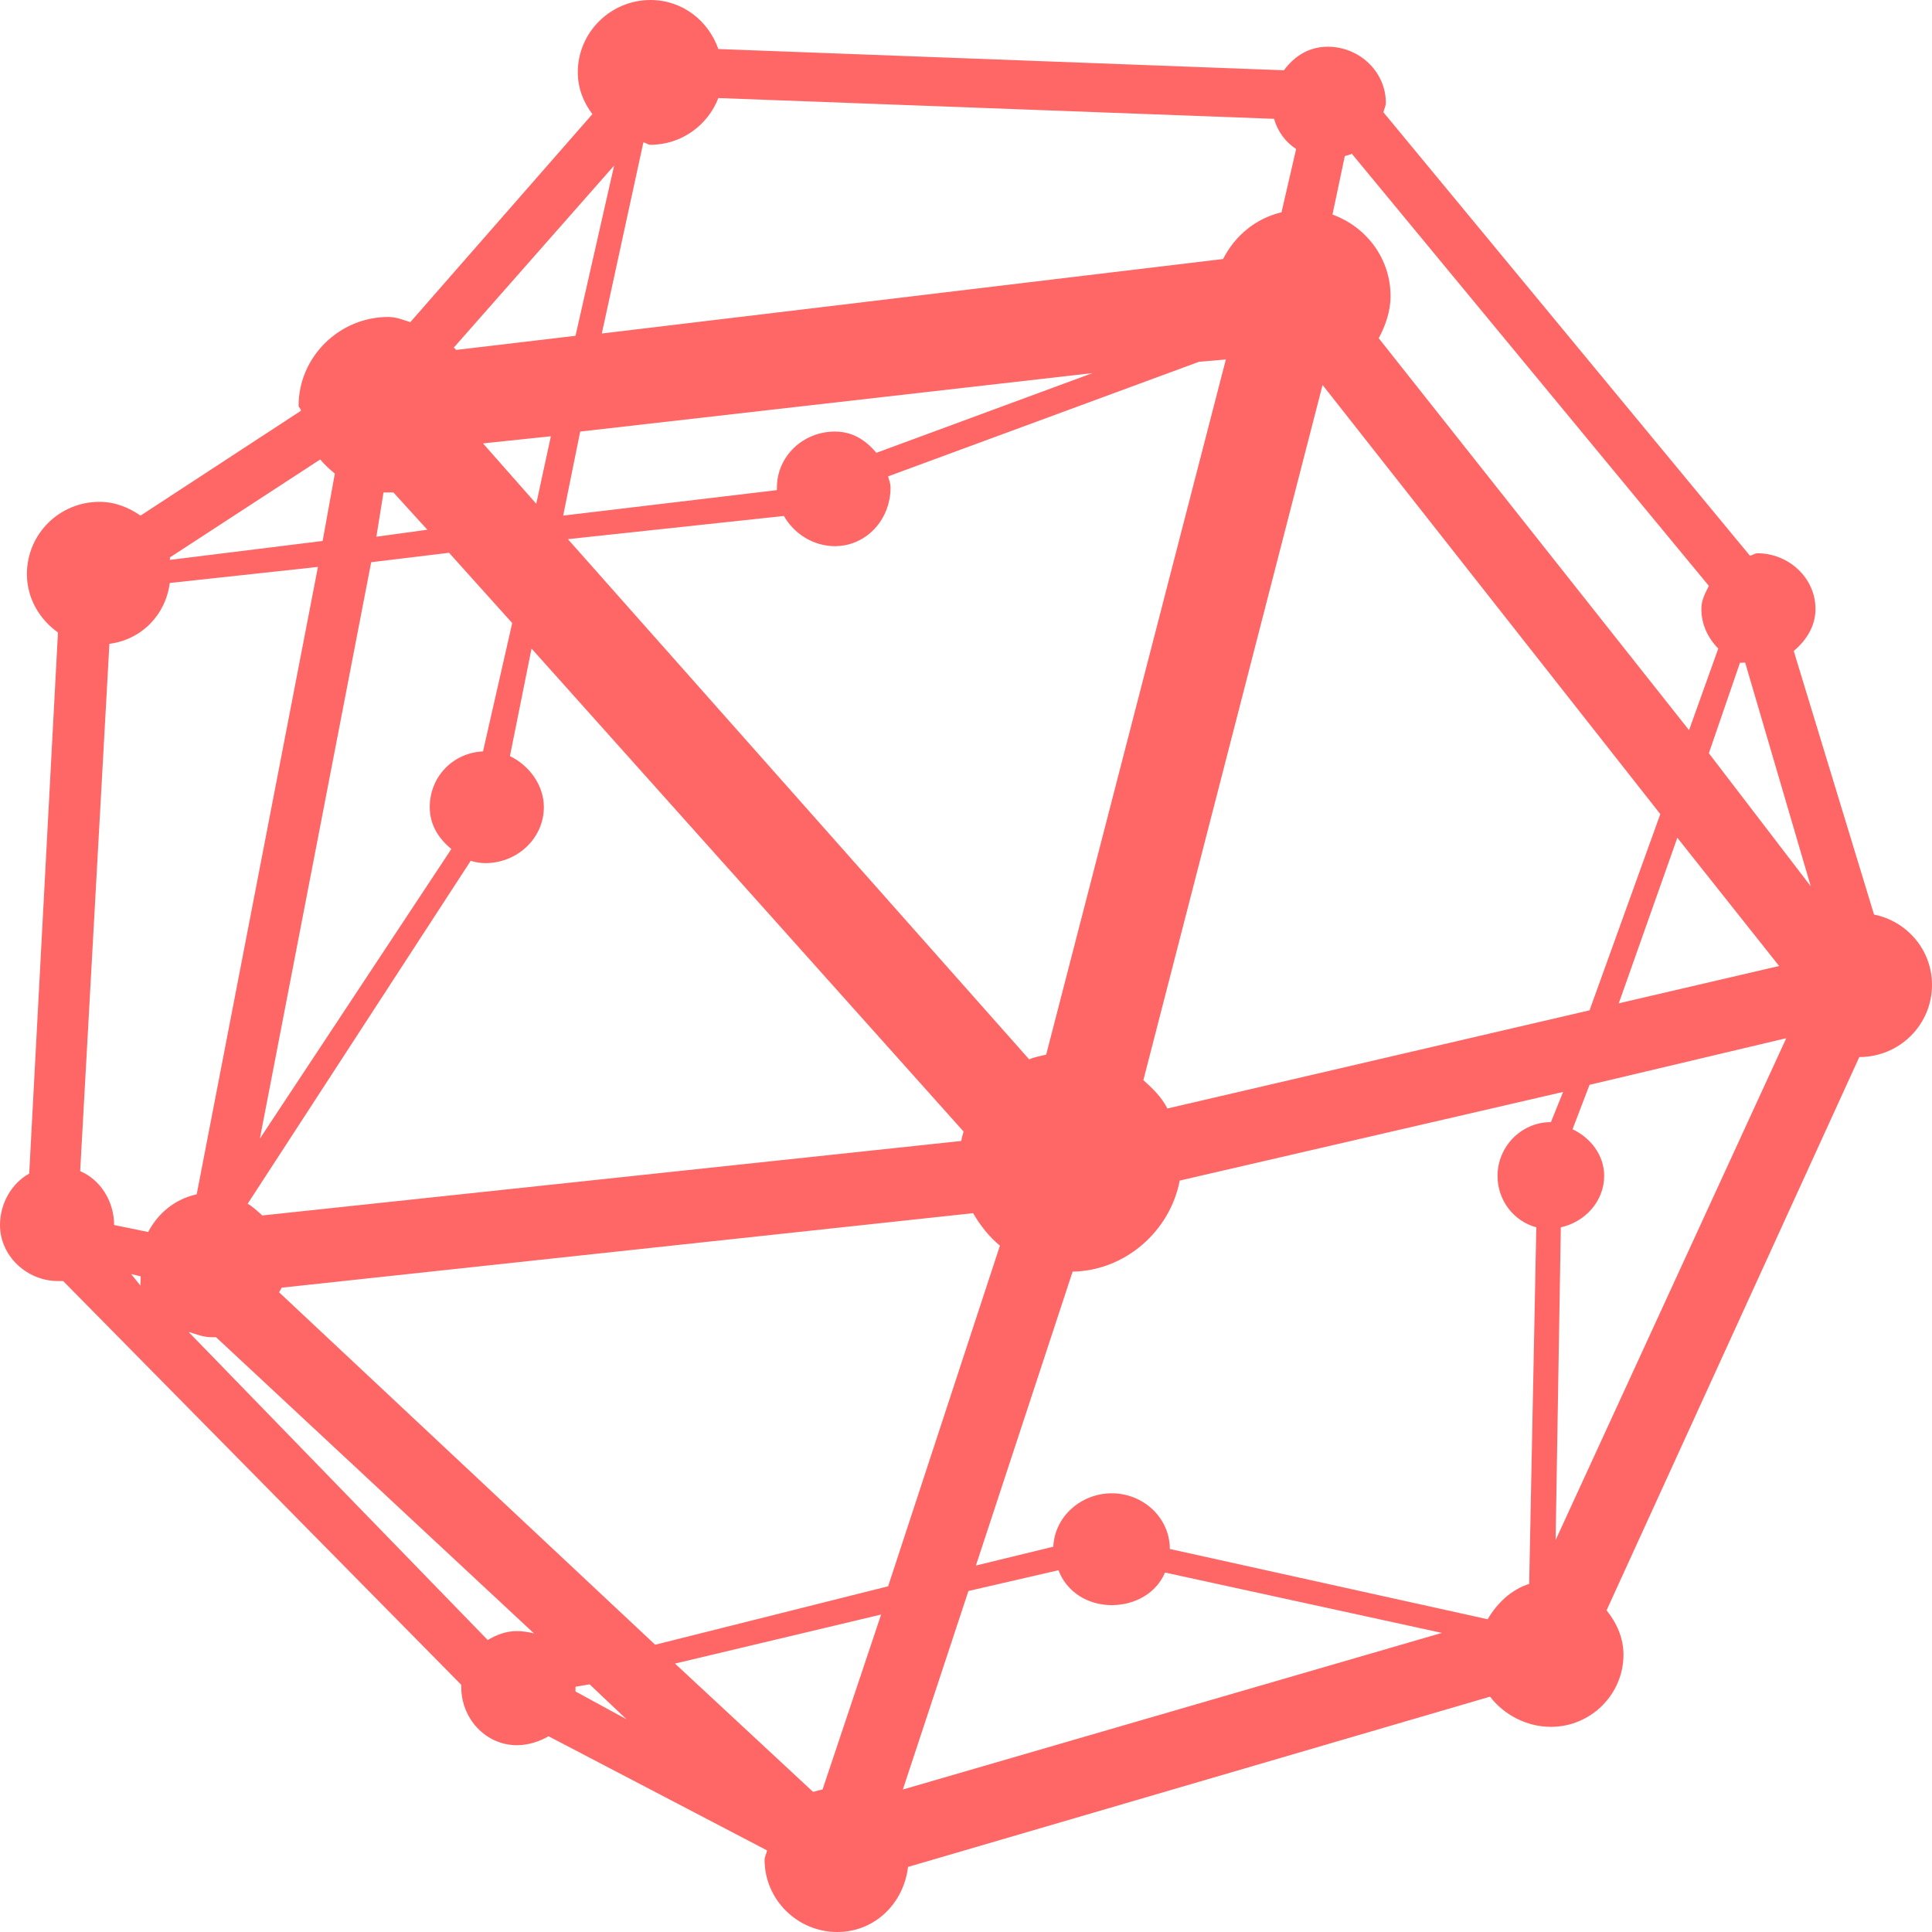 
<svg xmlns="http://www.w3.org/2000/svg" xmlns:xlink="http://www.w3.org/1999/xlink" width="16px" height="16px" viewBox="0 0 16 16" version="1.1">
<g id="surface1">
<path style=" stroke:none;fill-rule:nonzero;fill:#ff6666;fill-opacity:1;" d="M 5.387 0 C 5.055 0 4.785 0.27 4.785 0.598 C 4.785 0.73 4.832 0.848 4.906 0.945 L 3.398 2.668 C 3.336 2.648 3.281 2.625 3.215 2.625 C 2.809 2.625 2.473 2.957 2.473 3.359 C 2.473 3.375 2.492 3.383 2.492 3.402 L 1.164 4.27 C 1.066 4.203 0.953 4.156 0.824 4.156 C 0.492 4.156 0.223 4.422 0.223 4.754 C 0.223 4.957 0.328 5.129 0.48 5.238 L 0.242 9.719 C 0.094 9.801 0 9.969 0 10.145 C 0 10.402 0.223 10.609 0.48 10.609 C 0.496 10.609 0.508 10.609 0.523 10.609 L 3.82 13.953 C 3.82 13.961 3.82 13.965 3.82 13.973 C 3.82 14.23 4.02 14.453 4.281 14.453 C 4.375 14.453 4.469 14.422 4.543 14.379 L 6.352 15.324 C 6.348 15.352 6.332 15.375 6.332 15.402 C 6.332 15.73 6.602 16 6.934 16 C 7.246 16 7.484 15.762 7.52 15.461 L 12.34 14.051 C 12.453 14.199 12.641 14.301 12.844 14.301 C 13.176 14.301 13.445 14.031 13.445 13.703 C 13.445 13.562 13.387 13.438 13.305 13.336 L 15.398 8.754 C 15.73 8.754 16 8.488 16 8.156 C 16 7.867 15.793 7.629 15.52 7.574 L 14.855 5.391 C 14.957 5.305 15.035 5.188 15.035 5.043 C 15.035 4.785 14.812 4.582 14.555 4.582 C 14.531 4.582 14.516 4.598 14.492 4.602 L 11.457 0.93 C 11.461 0.906 11.477 0.879 11.477 0.852 C 11.477 0.594 11.258 0.387 10.996 0.387 C 10.84 0.387 10.719 0.465 10.633 0.582 L 5.949 0.406 C 5.867 0.172 5.652 0 5.387 0 Z M 5.949 0.812 L 10.551 0.984 C 10.582 1.09 10.645 1.176 10.734 1.234 L 10.613 1.758 C 10.398 1.809 10.227 1.953 10.129 2.145 L 4.984 2.762 L 5.328 1.18 C 5.348 1.18 5.363 1.199 5.387 1.199 C 5.645 1.199 5.863 1.035 5.949 0.812 Z M 11.195 1.273 L 14.152 4.852 C 14.121 4.914 14.09 4.969 14.09 5.043 C 14.09 5.172 14.145 5.285 14.23 5.371 L 13.988 6.047 L 11.418 2.801 C 11.473 2.699 11.516 2.578 11.516 2.453 C 11.516 2.141 11.316 1.879 11.035 1.777 L 11.137 1.293 C 11.156 1.285 11.176 1.285 11.195 1.273 Z M 5.086 1.371 L 4.766 2.781 L 3.777 2.898 C 3.773 2.891 3.766 2.887 3.758 2.879 Z M 10.152 2.977 L 8.664 8.734 C 8.617 8.746 8.566 8.754 8.523 8.773 L 4.703 4.465 L 6.492 4.273 C 6.574 4.418 6.734 4.523 6.914 4.523 C 7.176 4.523 7.375 4.301 7.375 4.039 C 7.375 4.004 7.363 3.977 7.355 3.945 L 9.93 2.996 Z M 9.047 3.09 L 7.258 3.75 C 7.168 3.645 7.062 3.574 6.914 3.574 C 6.652 3.574 6.434 3.777 6.434 4.039 C 6.434 4.047 6.434 4.051 6.434 4.059 L 4.664 4.27 L 4.805 3.574 Z M 10.953 3.188 L 13.75 6.742 L 13.164 8.367 L 9.668 9.18 C 9.617 9.082 9.547 9.016 9.469 8.945 Z M 4.562 3.613 L 4.441 4.172 L 4 3.672 Z M 2.652 3.805 C 2.688 3.848 2.73 3.887 2.773 3.922 L 2.672 4.48 L 1.406 4.637 C 1.406 4.629 1.41 4.625 1.406 4.617 Z M 3.176 4.078 C 3.191 4.078 3.203 4.078 3.215 4.078 C 3.23 4.078 3.242 4.078 3.258 4.078 L 3.539 4.387 L 3.117 4.445 Z M 3.719 4.578 L 4.242 5.16 L 4 6.223 C 3.75 6.234 3.559 6.434 3.559 6.684 C 3.559 6.832 3.633 6.945 3.738 7.031 L 2.152 9.43 L 3.074 4.656 Z M 2.633 4.695 L 1.629 9.891 C 1.449 9.93 1.309 10.047 1.227 10.203 L 0.945 10.145 C 0.945 9.949 0.832 9.77 0.664 9.699 L 0.906 5.332 C 1.172 5.297 1.371 5.094 1.406 4.828 Z M 4.402 5.371 L 7.98 9.371 C 7.973 9.395 7.965 9.422 7.961 9.449 L 2.172 10.066 C 2.133 10.031 2.098 9.996 2.051 9.969 L 3.898 7.129 C 3.938 7.141 3.977 7.148 4.02 7.148 C 4.281 7.148 4.504 6.945 4.504 6.684 C 4.504 6.5 4.379 6.336 4.223 6.262 Z M 14.41 5.488 C 14.426 5.492 14.438 5.484 14.453 5.488 L 14.996 7.34 L 14.152 6.238 Z M 13.891 6.938 L 14.734 8 L 13.406 8.309 Z M 14.793 8.598 L 12.883 12.754 L 12.926 10.164 C 13.125 10.121 13.285 9.949 13.285 9.738 C 13.285 9.566 13.172 9.422 13.023 9.352 L 13.164 8.984 Z M 12.945 9.043 L 12.844 9.293 C 12.598 9.293 12.402 9.496 12.402 9.738 C 12.402 9.941 12.535 10.113 12.723 10.164 L 12.664 13.117 C 12.516 13.164 12.398 13.277 12.32 13.41 L 9.688 12.828 C 9.688 12.57 9.469 12.367 9.207 12.367 C 8.953 12.367 8.734 12.559 8.723 12.809 L 8.082 12.965 L 8.883 10.531 C 9.324 10.523 9.691 10.191 9.77 9.777 Z M 8.059 10.047 C 8.117 10.148 8.195 10.246 8.281 10.316 L 7.355 13.137 L 5.426 13.621 L 2.312 10.703 C 2.316 10.691 2.328 10.676 2.332 10.664 Z M 1.086 10.551 L 1.164 10.57 C 1.168 10.594 1.16 10.625 1.164 10.648 Z M 1.566 11.031 C 1.625 11.051 1.688 11.074 1.75 11.074 C 1.762 11.074 1.777 11.074 1.789 11.074 L 4.422 13.527 C 4.379 13.516 4.328 13.508 4.281 13.508 C 4.188 13.508 4.113 13.539 4.039 13.582 L 1.566 11.035 Z M 8.766 13.004 C 8.832 13.18 9.004 13.293 9.207 13.293 C 9.402 13.293 9.578 13.191 9.648 13.023 L 11.941 13.523 L 7.477 14.82 L 8.02 13.176 Z M 7.297 13.371 L 6.812 14.82 C 6.789 14.824 6.758 14.832 6.734 14.84 L 5.59 13.777 Z M 4.883 13.949 L 5.188 14.238 L 4.766 14.008 C 4.766 13.996 4.766 13.984 4.766 13.969 Z M 4.883 13.949 "/>
</g>
</svg>
